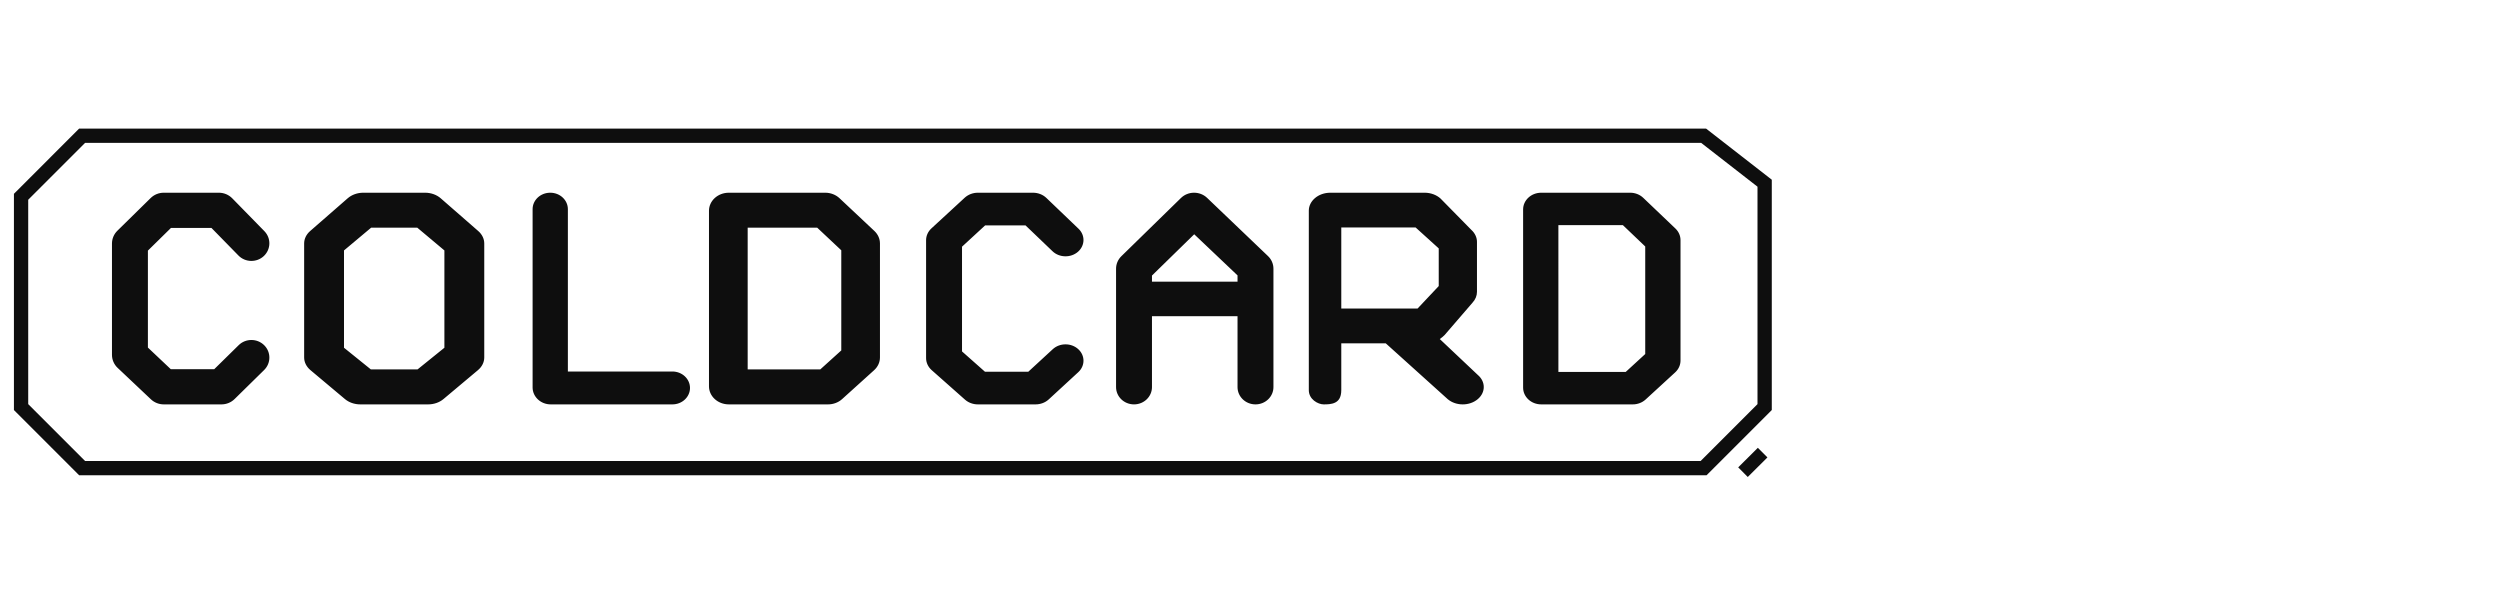 <svg width="175" height="42" viewBox="0 0 175 42" fill="none" xmlns="http://www.w3.org/2000/svg">
    <path fill-rule="evenodd" clip-rule="evenodd"
        d="M5.542 9H5.749H119.251H119.422L119.558 9.105L123.832 12.43L124.025 12.58V12.824V28.496V28.703L123.878 28.85L119.604 33.124L119.458 33.27H119.251H5.749H5.542L5.395 33.124L1.121 28.85L0.975 28.703V28.496V13.774V13.567L1.121 13.421L5.395 9.146L5.542 9ZM5.956 10L1.975 13.981V28.289L5.956 32.27H119.044L123.025 28.289V13.069L119.079 10H5.956ZM123.72 32.019L122.344 33.389L121.674 32.716L123.05 31.346L123.72 32.019ZM10.546 13.863C10.789 13.625 11.118 13.49 11.462 13.49H15.321C15.674 13.49 16.011 13.632 16.255 13.88L18.506 16.18C18.985 16.67 18.97 17.448 18.471 17.92C17.97 18.393 17.172 18.378 16.691 17.886L14.8 15.954H11.969L10.353 17.542V24.33L11.955 25.843H14.996L16.708 24.161C17.199 23.679 17.997 23.679 18.489 24.161C18.978 24.642 18.978 25.42 18.489 25.901L16.419 27.935C16.176 28.173 15.847 28.307 15.503 28.307H11.462C11.126 28.307 10.805 28.18 10.564 27.952L8.234 25.751C7.98 25.512 7.838 25.182 7.838 24.838V17.048C7.838 16.712 7.973 16.39 8.216 16.152L10.546 13.863ZM82.664 13.862C83.167 13.37 83.99 13.366 84.498 13.852L88.76 17.926C89.005 18.16 89.141 18.478 89.141 18.808V27.098C89.141 27.76 88.585 28.307 87.884 28.307C87.183 28.307 86.627 27.76 86.627 27.098V22.134H80.638V27.098C80.638 27.76 80.082 28.307 79.381 28.307C78.68 28.307 78.124 27.76 78.124 27.098V18.808C78.124 18.482 78.256 18.169 78.495 17.935L82.664 13.862ZM86.627 19.277L83.595 16.399L80.638 19.288V19.716H86.627V19.277ZM25.432 13.49C25.015 13.49 24.62 13.634 24.337 13.881L21.709 16.174C21.436 16.412 21.29 16.724 21.29 17.042V25.022C21.29 25.348 21.444 25.668 21.73 25.908L24.145 27.934C24.427 28.171 24.813 28.307 25.22 28.307H29.968C30.375 28.307 30.761 28.171 31.043 27.934L33.458 25.908C33.744 25.668 33.898 25.348 33.898 25.022V17.042C33.898 16.724 33.752 16.412 33.479 16.174L30.851 13.881C30.567 13.634 30.173 13.49 29.756 13.49H25.432ZM25.979 15.938H29.21L31.108 17.53V24.342L29.227 25.86H25.962L24.08 24.342V17.53L25.979 15.938ZM51.021 13.49C50.236 13.49 49.629 14.069 49.629 14.75V27.048C49.629 27.728 50.236 28.307 51.021 28.307H57.962C58.333 28.307 58.686 28.173 58.945 27.939L61.188 25.913C61.452 25.674 61.597 25.353 61.597 25.022V17.042C61.597 16.719 61.459 16.405 61.208 16.169L58.767 13.876C58.506 13.631 58.145 13.49 57.764 13.49H51.021ZM52.337 25.86L52.337 15.938H57.205L58.89 17.521V24.53L57.418 25.86H52.337ZM107.888 13.49C107.173 13.49 106.618 14.026 106.618 14.659V27.138C106.618 27.771 107.173 28.307 107.888 28.307H114.295C114.633 28.307 114.955 28.183 115.192 27.966L117.262 26.066C117.503 25.846 117.636 25.547 117.636 25.239V16.808C117.636 16.508 117.51 16.217 117.28 15.997L115.027 13.848C114.789 13.621 114.459 13.49 114.113 13.49H107.888ZM109.087 15.761H113.603L115.166 17.253V24.782L113.799 26.037H109.088L109.087 15.761ZM93.13 13.49C92.263 13.49 91.617 14.079 91.617 14.741V27.307C91.617 27.627 91.77 27.874 91.982 28.046C92.2 28.221 92.465 28.307 92.656 28.307C92.9 28.307 93.21 28.304 93.461 28.179C93.581 28.119 93.684 28.031 93.76 27.9C93.836 27.768 93.89 27.579 93.89 27.307L93.89 24.033H97.003L101.341 27.942C101.919 28.43 102.866 28.429 103.444 27.94C104.003 27.467 104.003 26.716 103.444 26.243L103.436 26.236L100.785 23.733L100.962 23.598C101.02 23.553 101.074 23.504 101.123 23.452L103.064 21.201L103.07 21.194C103.279 20.972 103.388 20.701 103.388 20.428V16.932C103.388 16.626 103.251 16.324 102.992 16.09L102.984 16.082L100.835 13.895C100.551 13.64 100.149 13.49 99.721 13.49H93.13ZM93.89 21.596V15.921H99.091L100.711 17.388V20.024L99.231 21.596H93.89ZM38.517 13.49C37.824 13.49 37.282 14.016 37.282 14.641V27.123C37.282 27.766 37.84 28.307 38.552 28.307H47.065C47.758 28.307 48.3 27.781 48.3 27.156C48.3 26.531 47.758 26.005 47.065 26.005H39.751V14.641C39.751 14.016 39.21 13.49 38.517 13.49ZM68.451 13.49C68.103 13.49 67.772 13.618 67.53 13.84L65.2 15.987C64.959 16.209 64.826 16.507 64.826 16.813V25.067C64.826 25.382 64.965 25.686 65.218 25.91L67.548 27.974C67.788 28.186 68.111 28.307 68.45 28.307H72.491C72.839 28.307 73.17 28.18 73.412 27.957L75.481 26.051C75.965 25.605 75.965 24.89 75.481 24.445C74.989 23.991 74.184 23.991 73.692 24.445L71.981 26.021H68.947L67.341 24.599V17.268L68.961 15.776H71.785L73.675 17.586C74.157 18.048 74.961 18.063 75.464 17.618C75.957 17.181 75.972 16.466 75.499 16.013L73.248 13.857C73.005 13.624 72.667 13.49 72.31 13.49H68.451Z"
        fill="#0E0E0E" />
</svg>